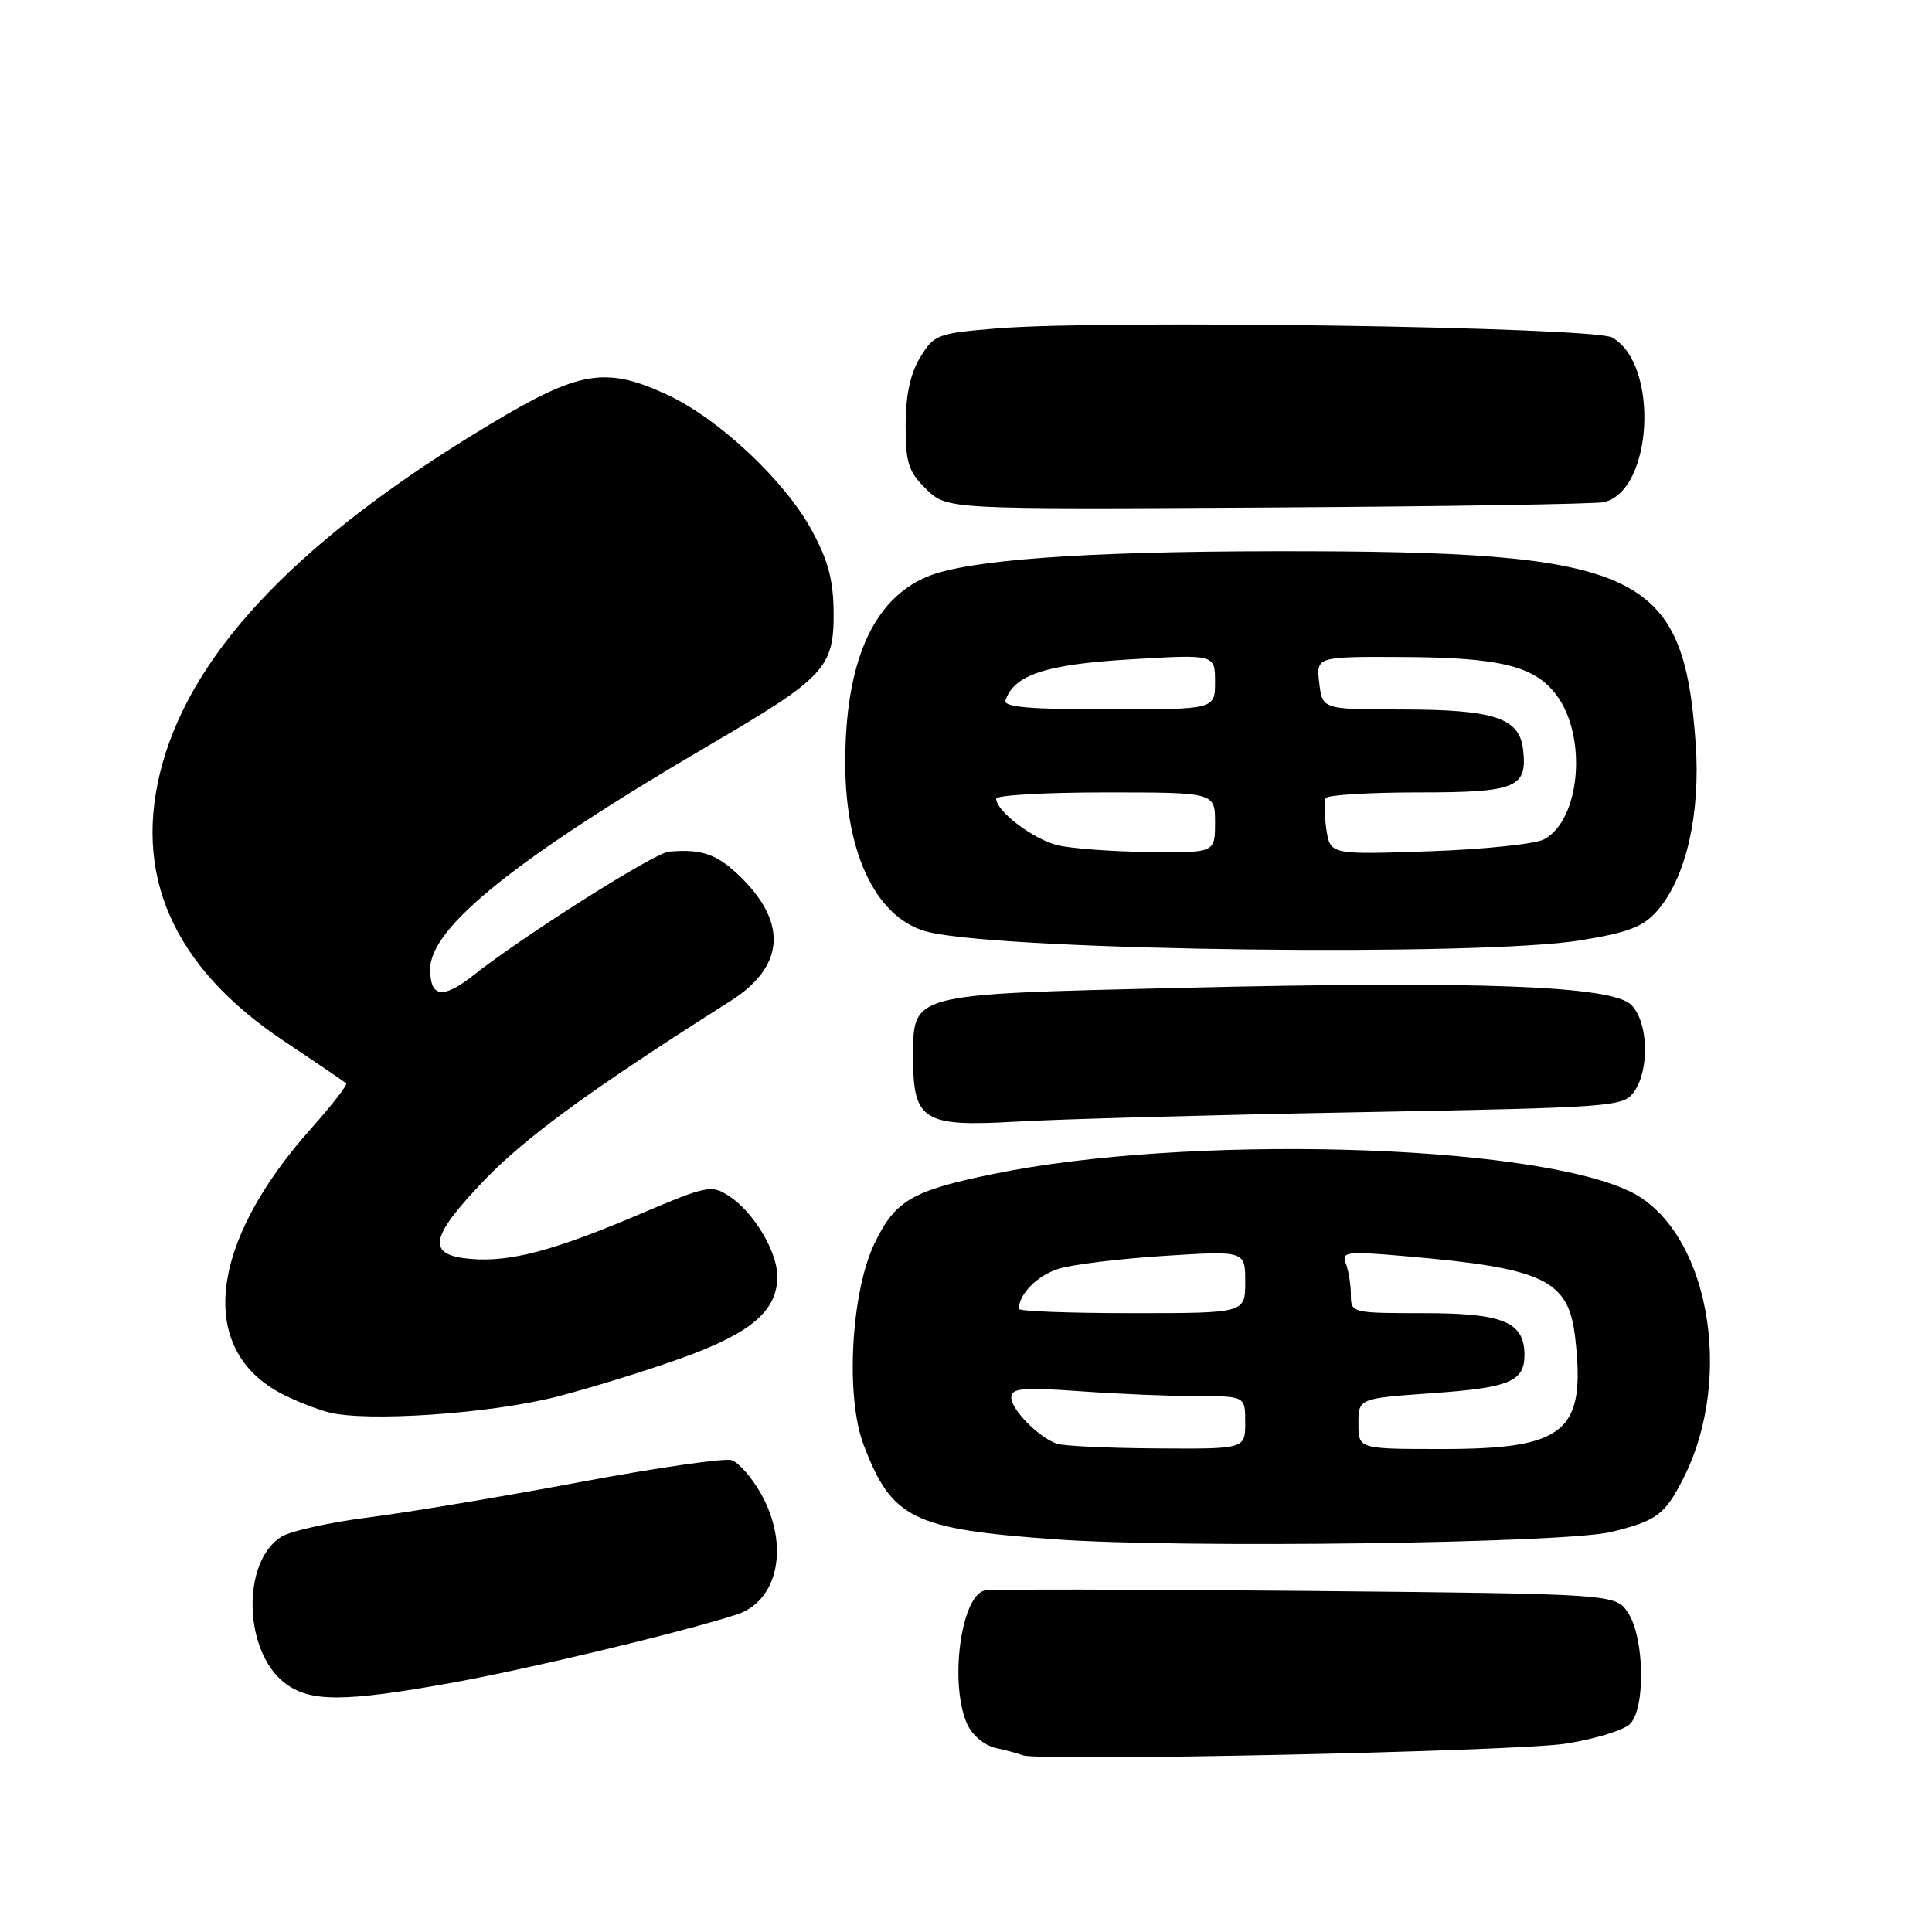 <?xml version="1.0" encoding="UTF-8" standalone="no"?>
<!DOCTYPE svg PUBLIC "-//W3C//DTD SVG 1.1//EN" "http://www.w3.org/Graphics/SVG/1.1/DTD/svg11.dtd" >
<svg xmlns="http://www.w3.org/2000/svg" xmlns:xlink="http://www.w3.org/1999/xlink" version="1.1" viewBox="0 0 256 256">
 <g >
 <path fill="currentColor"
d=" M 207.49 231.04 C 211.34 230.43 215.17 229.26 215.99 228.43 C 218.06 226.36 217.90 217.03 215.74 213.73 C 214.09 211.20 214.09 211.20 172.79 210.80 C 150.08 210.59 131.00 210.56 130.39 210.76 C 127.25 211.75 125.80 223.28 128.17 228.48 C 128.83 229.93 130.47 231.29 131.92 231.61 C 133.34 231.92 134.95 232.36 135.50 232.58 C 137.63 233.43 200.88 232.08 207.49 231.04 Z  M 59.76 223.00 C 70.04 221.15 90.34 216.29 97.60 213.94 C 103.16 212.15 104.65 204.71 100.82 197.90 C 99.62 195.77 97.88 193.78 96.94 193.48 C 96.00 193.18 86.97 194.49 76.87 196.38 C 66.76 198.28 54.23 200.37 49.00 201.04 C 43.77 201.70 38.51 202.86 37.29 203.62 C 32.02 206.90 32.25 218.69 37.66 222.95 C 40.99 225.56 45.46 225.57 59.76 223.00 Z  M 213.50 202.99 C 219.51 201.52 220.59 200.72 223.02 195.96 C 229.97 182.34 226.31 162.77 215.89 157.83 C 202.56 151.51 157.07 150.29 131.50 155.58 C 120.83 157.78 118.63 159.07 115.90 164.71 C 112.76 171.18 112.00 185.10 114.44 191.47 C 118.17 201.25 120.93 202.61 139.85 203.97 C 156.53 205.17 207.34 204.50 213.50 202.99 Z  M 73.77 185.07 C 78.32 183.90 85.86 181.57 90.52 179.88 C 99.60 176.59 103.00 173.66 103.00 169.12 C 102.99 165.83 99.86 160.61 96.63 158.50 C 94.29 156.96 93.74 157.07 84.79 160.87 C 73.45 165.70 67.65 167.25 62.45 166.82 C 56.46 166.33 56.84 164.04 64.18 156.38 C 69.67 150.65 78.46 144.25 96.79 132.64 C 103.86 128.16 104.40 122.47 98.33 116.40 C 95.13 113.20 93.08 112.45 88.62 112.85 C 86.69 113.03 69.47 123.92 62.77 129.20 C 58.68 132.42 57.00 132.20 57.00 128.42 C 57.00 122.86 68.45 113.68 94.25 98.58 C 109.28 89.78 110.51 88.46 110.46 81.17 C 110.43 76.84 109.73 74.23 107.50 70.16 C 103.94 63.65 95.25 55.50 88.50 52.35 C 80.26 48.51 76.82 49.08 64.89 56.25 C 40.02 71.19 25.82 85.91 21.54 101.13 C 17.44 115.75 22.83 128.07 37.66 137.97 C 41.97 140.84 45.67 143.36 45.87 143.55 C 46.07 143.75 43.97 146.45 41.20 149.56 C 27.64 164.78 26.09 178.83 37.34 184.69 C 39.08 185.59 41.85 186.69 43.50 187.13 C 48.48 188.45 64.97 187.33 73.77 185.07 Z  M 179.79 147.38 C 214.05 146.74 215.12 146.66 216.54 144.64 C 218.61 141.69 218.40 135.40 216.16 133.16 C 213.61 130.61 196.11 129.95 156.27 130.90 C 120.17 131.77 121.00 131.55 121.00 140.33 C 121.00 148.46 122.42 149.33 134.50 148.63 C 140.00 148.30 160.38 147.74 179.79 147.38 Z  M 209.42 124.60 C 215.88 123.54 217.77 122.80 219.66 120.61 C 223.43 116.23 225.34 107.83 224.69 98.55 C 223.06 75.59 217.38 72.99 169.00 73.04 C 143.41 73.07 128.16 74.19 122.84 76.42 C 115.66 79.43 112.00 87.75 112.00 101.06 C 112.00 113.43 116.31 122.03 123.27 123.56 C 134.48 126.02 196.18 126.76 209.42 124.60 Z  M 212.51 66.54 C 219.02 65.06 219.89 48.31 213.64 44.73 C 211.18 43.32 146.39 42.35 132.18 43.51 C 124.21 44.16 123.77 44.33 121.93 47.35 C 120.62 49.50 120.01 52.34 120.00 56.33 C 120.00 61.37 120.37 62.51 122.75 64.83 C 125.50 67.50 125.50 67.50 168.00 67.25 C 191.38 67.11 211.40 66.79 212.51 66.54 Z  M 140.00 191.29 C 137.56 190.40 134.00 186.77 134.00 185.18 C 134.00 183.94 135.46 183.80 143.15 184.35 C 148.19 184.71 155.16 185.00 158.65 185.00 C 165.00 185.00 165.00 185.00 165.00 188.50 C 165.00 192.00 165.00 192.00 153.25 191.92 C 146.79 191.88 140.82 191.60 140.00 191.29 Z  M 180.00 188.65 C 180.00 185.30 180.00 185.30 189.69 184.61 C 200.00 183.89 202.00 183.07 202.00 179.53 C 202.00 175.17 199.18 174.00 188.67 174.00 C 179.11 174.00 179.00 173.97 179.00 171.58 C 179.00 170.25 178.70 168.39 178.34 167.44 C 177.73 165.86 178.37 165.77 186.09 166.44 C 204.71 168.04 207.86 169.56 208.73 177.33 C 210.13 189.76 207.44 192.00 191.05 192.00 C 180.00 192.00 180.00 192.00 180.00 188.65 Z  M 135.00 173.43 C 135.00 171.49 137.45 169.01 140.24 168.13 C 142.03 167.56 148.34 166.79 154.25 166.41 C 165.00 165.73 165.00 165.73 165.00 169.86 C 165.00 174.00 165.00 174.00 150.00 174.00 C 141.75 174.00 135.00 173.75 135.00 173.43 Z  M 140.18 112.01 C 136.97 111.25 132.00 107.50 132.00 105.83 C 132.00 105.37 138.53 105.00 146.50 105.00 C 161.00 105.00 161.00 105.00 161.00 109.00 C 161.00 113.00 161.00 113.00 152.25 112.90 C 147.44 112.84 142.01 112.44 140.18 112.01 Z  M 175.75 109.88 C 175.47 108.02 175.44 106.16 175.68 105.75 C 175.92 105.34 181.44 105.00 187.94 105.00 C 200.92 105.00 202.41 104.39 201.82 99.33 C 201.34 95.13 198.05 94.03 185.86 94.01 C 175.22 94.00 175.22 94.00 174.81 90.50 C 174.40 87.00 174.40 87.00 185.95 87.06 C 198.84 87.12 203.39 88.26 206.27 92.14 C 210.35 97.65 209.40 108.64 204.61 111.21 C 203.45 111.84 196.60 112.55 189.38 112.80 C 176.26 113.25 176.26 113.25 175.75 109.88 Z  M 133.23 92.81 C 134.36 89.42 138.58 88.03 149.75 87.37 C 161.00 86.70 161.00 86.70 161.00 90.35 C 161.00 94.00 161.00 94.00 146.92 94.00 C 136.48 94.00 132.94 93.69 133.23 92.81 Z "/>
</g>
</svg>